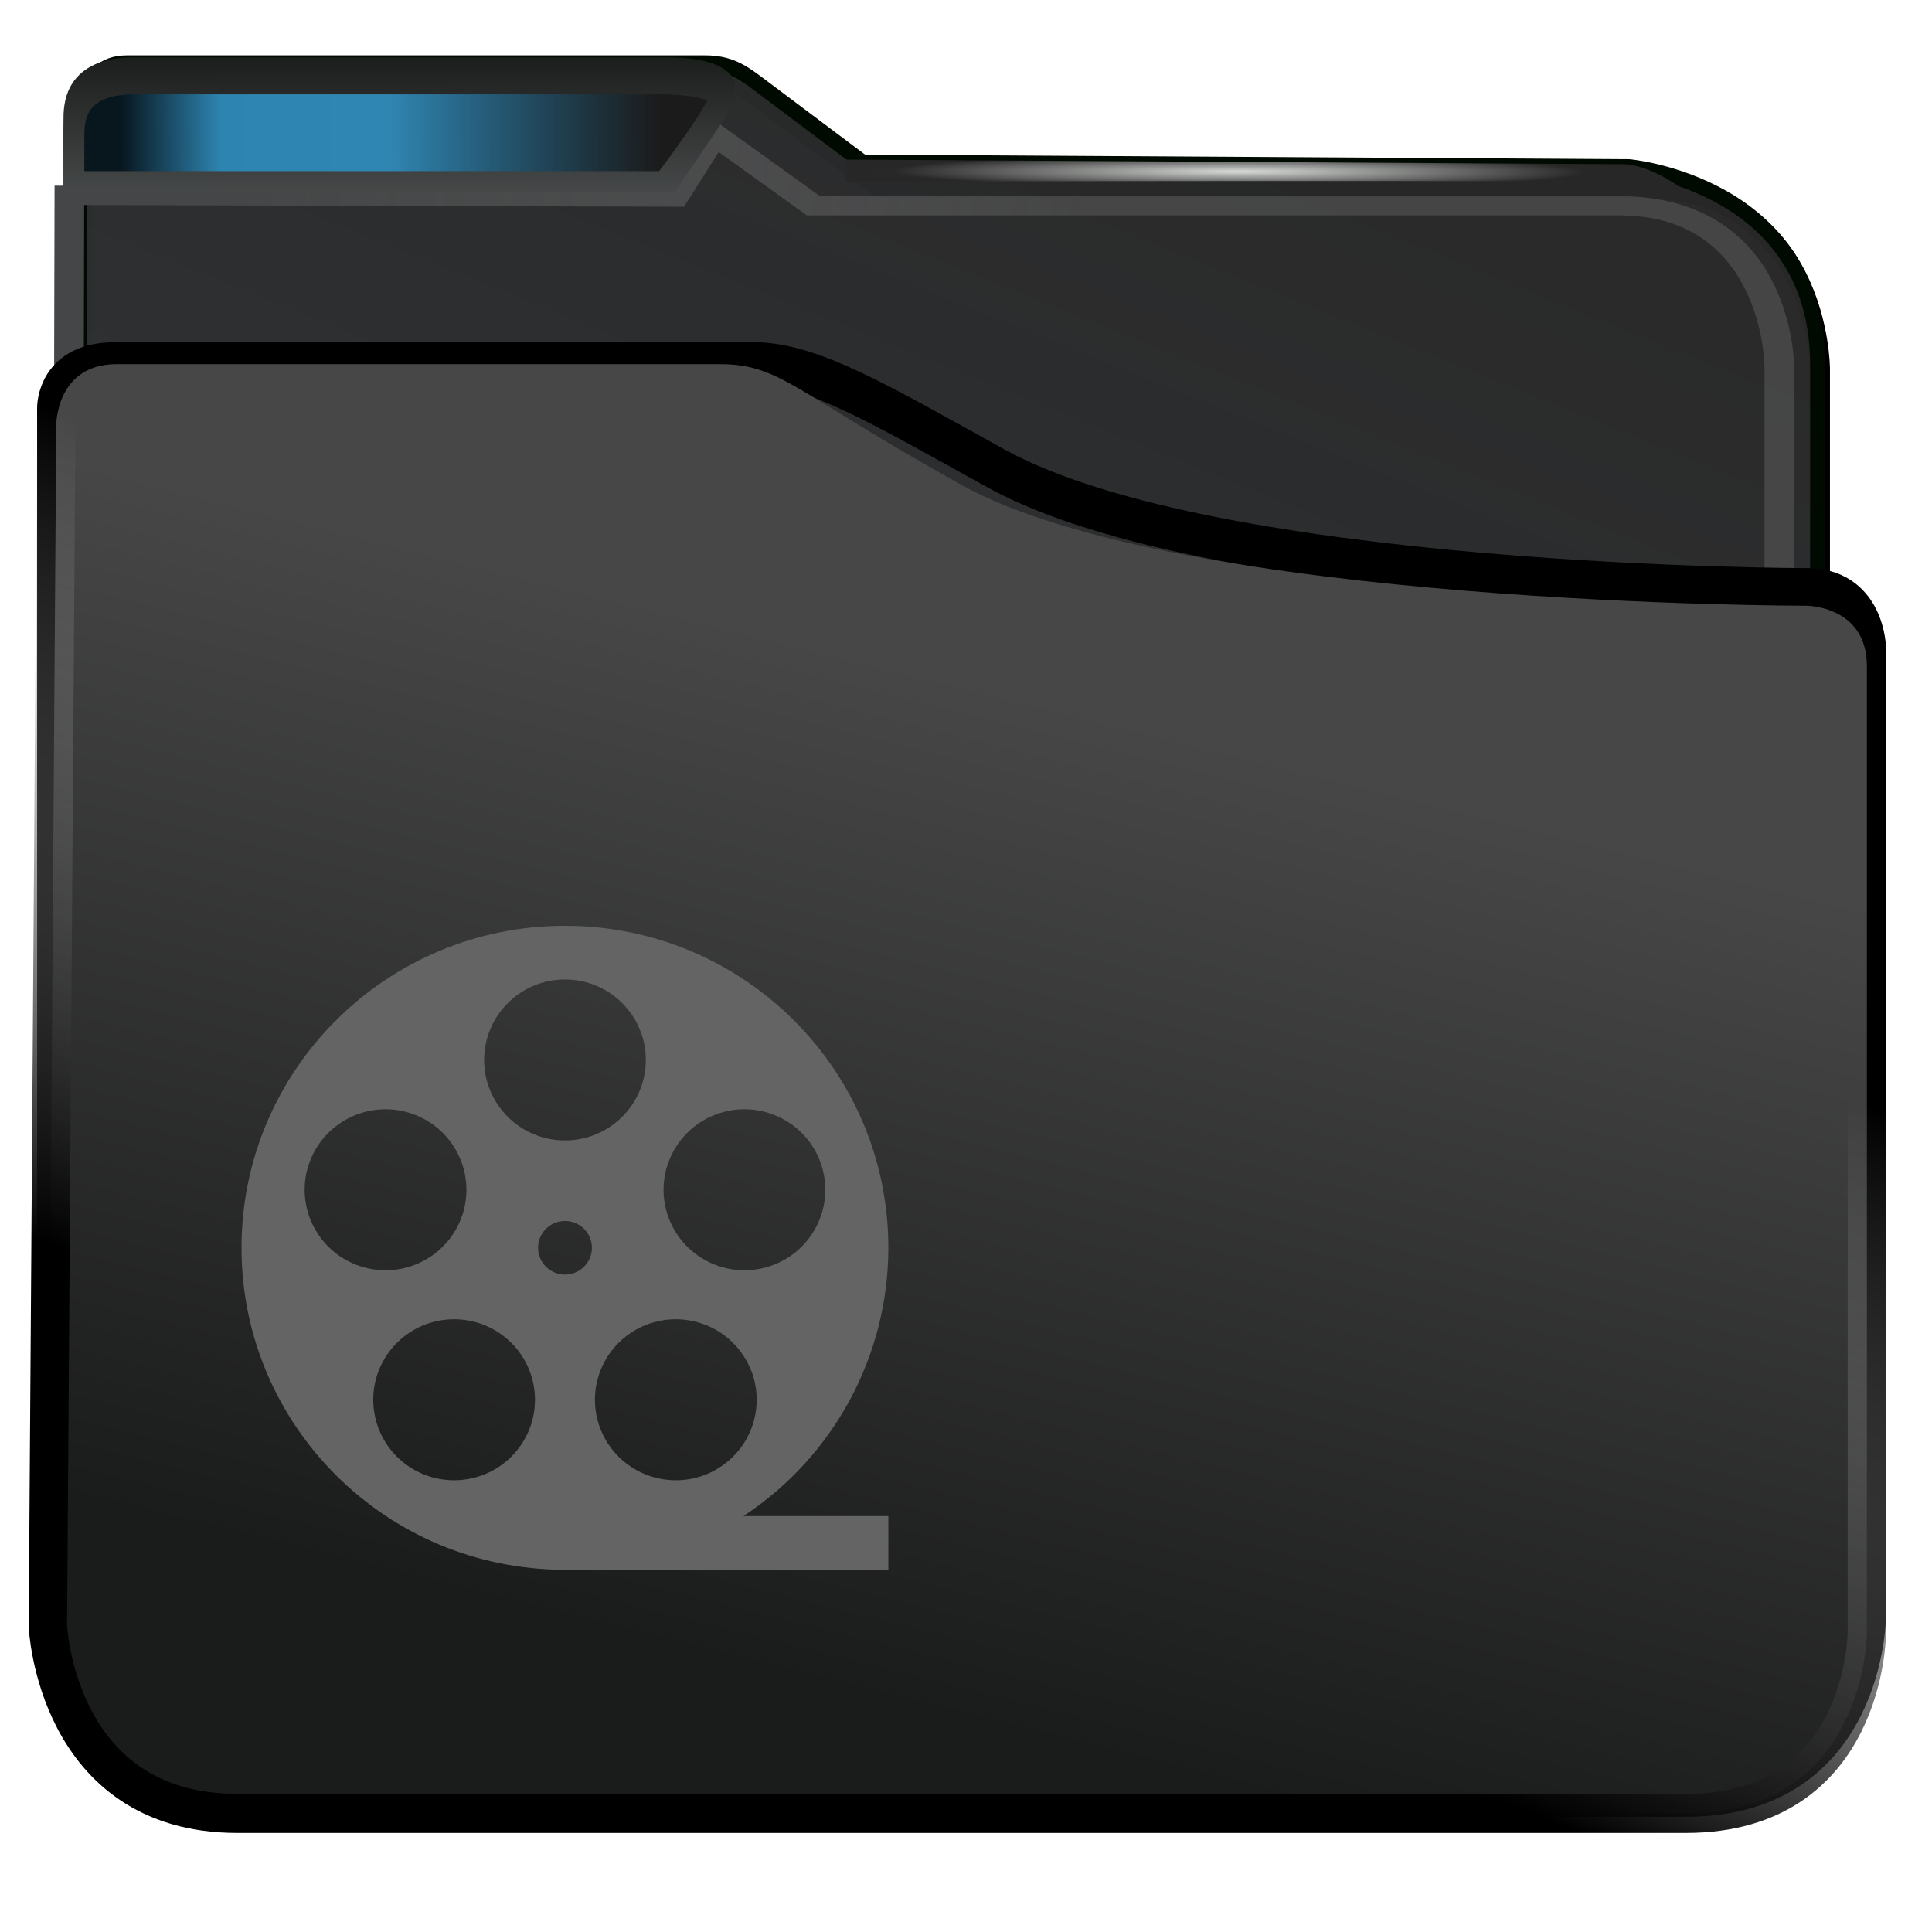 <?xml version="1.0" encoding="UTF-8" standalone="no"?>
<svg
  width="32"
  height="32"
  version="1.1"
  viewBox="0 0 32 32"
  id="svg25"
  xmlns="http://www.w3.org/2000/svg"
  xmlns:svg="http://www.w3.org/2000/svg">
 <defs
   id="defs16">
  <style
    id="current-color-scheme"
    type="text/css">.ColorScheme-Highlight {
        color:#3daee9;
      }</style>
  <linearGradient
    id="linearGradient6218"
    x1="408.33"
    x2="437.79"
    y1="555.74"
    y2="492.4"
    gradientTransform="matrix(1.001 0 0 .851 -.236 72.315)"
    gradientUnits="userSpaceOnUse">
   <stop
     style="stop-color:#353a3f;stop-opacity:.996"
     offset="0"
     id="stop1" />
   <stop
     style="stop-color:#272727;stop-opacity:.989"
     offset="1"
     id="stop2" />
  </linearGradient>
  <linearGradient
    id="linearGradient850"
    x1="392.59"
    x2="420.29"
    y1="501.23"
    y2="503.48"
    gradientUnits="userSpaceOnUse">
   <stop
     style="stop-color:#444647"
     offset="0"
     id="stop3" />
   <stop
     style="stop-color:#696969;stop-opacity:.427"
     offset="1"
     id="stop4" />
  </linearGradient>
  <radialGradient
    id="radialGradient6178-3"
    cx="397.99"
    cy="485.79"
    r="11.249"
    gradientTransform="matrix(-0 .048 -1.024 -.002 538.49 -12.448)"
    gradientUnits="userSpaceOnUse">
   <stop
     style="stop-color:#d8dbd8"
     offset="0"
     id="stop5" />
   <stop
     style="stop-color:#272727;stop-opacity:.989"
     offset="1"
     id="stop6" />
  </radialGradient>
  <linearGradient
    id="linearGradient2676"
    x1="406.46"
    x2="414.47"
    y1="539.62"
    y2="506.87"
    gradientUnits="userSpaceOnUse">
   <stop
     style="stop-color:#1a1b1b"
     offset="0"
     id="stop7" />
   <stop
     style="stop-color:#474747"
     offset="1"
     id="stop8" />
  </linearGradient>
  <linearGradient
    id="linearGradient2684"
    x1="395.58"
    x2="404.77"
    y1="530.01"
    y2="505.63"
    gradientUnits="userSpaceOnUse">
   <stop
     offset="0"
     id="stop9" />
   <stop
     style="stop-color:#c3c3c3;stop-opacity:0"
     offset="1"
     id="stop10" />
  </linearGradient>
  <linearGradient
    id="linearGradient25029"
    x1="12.021"
    x2="12.012"
    y1="7.281"
    y2="-.726"
    gradientUnits="userSpaceOnUse">
   <stop
     style="stop-color:#4f5152"
     offset="0"
     id="stop11" />
   <stop
     style="stop-color:#010501"
     offset="1"
     id="stop12" />
  </linearGradient>
  <linearGradient
    id="linearGradient25155"
    x1="21.812"
    x2="4.004"
    y1="3.934"
    y2="4"
    gradientUnits="userSpaceOnUse">
   <stop
     style="stop-color:#1b1b1b"
     offset="0"
     id="stop13" />
   <stop
     style="stop-color:#090909;stop-opacity:.245"
     offset=".5"
     id="stop14" />
   <stop
     style="stop-color:#010101;stop-opacity:.239"
     offset=".813"
     id="stop15" />
   <stop
     style="stop-opacity:.87"
     offset="1"
     id="stop16" />
  </linearGradient>
 </defs>
 <path
   transform="matrix(.489 0 0 .498 -187.85 -240.96)"
   d="m386.9 524.24v-36.16s0.048-1.719 1.589-1.719c0 0 20.043-0.029 20.354 0l5.094 3.725 25.709 3e-3c6.139 0 6.139 6.027 6.139 6.027v28.124"
   style="fill:none;stroke-width:.7;stroke:#000"
   id="path16" />
 <path
   transform="matrix(.49 0 0 .498 -187.87 -240.89)"
   d="m387.68 485.81c-1.586 0-1.586 2.008-1.586 2.008v40.168h58.756s1e-5 -19.324 0-32.134c0-6.025-6.373-6.588-6.373-6.588l-25.913-0.154-3.631-2.682c-0.532-0.391-0.966-0.618-1.681-0.618z"
   style="fill:url(#linearGradient6218);stroke-linecap:round;stroke-linejoin:bevel;stroke-width:.508;stroke:#000a00"
   id="path17" />
 <path
   transform="matrix(.491 0 0 .319 -188.93 -153.06)"
   d="m387.05 540.32 0.076-50.366 20.402 0.09 1.34-3.261 3.357 3.711h27.167c5.417 0 5.417 8.356 5.417 8.356v28.254"
   style="fill:none;stroke-width:1px;stroke:url(#linearGradient850)"
   id="path18" />
 <path
   transform="matrix(.5 0 0 .5 -.002 5.801e-7)"
   d="m28.004 5.286v0.734s17.353-0.057 26-9e-7l1.596 0.142s-0.991-0.717-1.839-0.722z"
   style="fill:url(#radialGradient6178-3);stroke-width:.666"
   id="path19" />
 <path
   transform="matrix(.49 0 0 .54 -188.09 -264.07)"
   d="m385.76 501.54v37.005s0 5.551 6.12 5.551c0 0 40.125 1e-3 48.963 0 6.12-6.5e-4 6.12-5.551 6.12-5.551 4.6e-4 -8.012 0-29.604 0-29.604s0-1.85-2.04-1.85c0 0-20 0-27.389-3.7-3.894-1.95-6.22-3.228-8.203-3.228h-21.573c-2.04 0-1.998 1.378-1.998 1.378z"
   style="fill:none;stroke-linejoin:round;stroke-width:1.297;stroke:#000"
   id="path20" />
 <path
   transform="matrix(.49 0 0 .499 -187.96 -241.91)"
   d="m385.21 538.76s0.268 6.221 6.404 6.221c9.658 1e-3 40.126 0 48.963 0 6.12 0 6.12-6.013 6.12-6.013v-32.069c0-2.004-2.04-2.004-2.04-2.004s-21.191 0.012-28.562-4.009c-5.62-3.066-6.12-4.009-8.16-4.009h-20.401c-2.04 0-2.04 2.004-2.04 2.004z"
   style="fill:url(#linearGradient2676);stroke-linejoin:round;stroke-width:1.297;stroke:url(#linearGradient2684)"
   id="path21" />
 <path
   d="m14.714 20.667c0-2.946-2.398-5.333-5.357-5.333-2.959 0-5.357 2.388-5.357 5.333 0 2.946 2.398 5.333 5.357 5.333h5.357v-0.889h-2.4c1.498-0.987 2.399-2.656 2.4-4.444zm-2.733 3.596c-0.598 0.433-1.436 0.301-1.871-0.295-0.435-0.596-0.302-1.429 0.296-1.862 0.599-0.433 1.436-0.301 1.871 0.295 0.435 0.596 0.302 1.429-0.296 1.862zm-0.065-5.825c0.703-0.228 1.459 0.156 1.688 0.856 0.228 0.701-0.156 1.453-0.86 1.68-0.703 0.228-1.459-0.156-1.688-0.856-0.228-0.7 0.157-1.453 0.86-1.68zm-2.558-2.215c0.74 0 1.339 0.597 1.339 1.333 0 0.736-0.6 1.333-1.339 1.333-0.74 0-1.339-0.597-1.339-1.333 0-0.736 0.6-1.333 1.339-1.333zm-4.246 3.071c0.229-0.7 0.984-1.083 1.688-0.856 0.703 0.228 1.088 0.98 0.86 1.68-0.229 0.7-0.984 1.084-1.688 0.856-0.704-0.227-1.089-0.98-0.86-1.68zm3.493 4.674c-0.435 0.596-1.272 0.728-1.871 0.295-0.598-0.433-0.731-1.267-0.296-1.862 0.435-0.596 1.272-0.728 1.871-0.295 0.598 0.433 0.731 1.266 0.296 1.862zm0.307-3.301c0-0.245 0.2-0.444 0.446-0.444 0.247 0 0.446 0.199 0.446 0.444 0 0.245-0.2 0.444-0.446 0.444-0.247 0-0.446-0.199-0.446-0.444z"
   style="color:#d6dbf1;enable-background:new;fill:#646464;stroke-width:.056"
   id="path22" />
 <path
   class="ColorScheme-Highlight"
   transform="matrix(.5 0 0 .5 -.002 5.801e-7)"
   d="m2.451 4 2.2e-6 2h19.553v-3.712l-17.553-2.4e-6c-2 2.4e-6 -2 1.712-2 1.712z"
   style="fill:currentColor;mix-blend-mode:normal"
   id="path23" />
 <path
   transform="matrix(.5 0 0 .5 -.002 5.801e-7)"
   d="m4.451 2.243c-2 0-2 1.247-2 1.756v2.021h19.553s2.089-2.701 2-3.226c-0.277-0.509-1.438-0.551-2-0.551z"
   style="color:#3daee9;fill:url(#linearGradient25155);stroke-width:.69;stroke:url(#linearGradient25029)"
   id="path24" />
 <path
   transform="matrix(.5 0 0 .5 -.002 5.801e-7)"
   d="m4.451 2.78c-2 0-2 1.247-2 1.756v1.484h19.719s1.187-1.721 1.834-2.735c-0.331-0.41-1.438-0.505-2-0.505z"
   style="color:#3daee9;fill:none;stroke-width:.69;stroke:url(#linearGradient25029)"
   id="path25" />
</svg>
